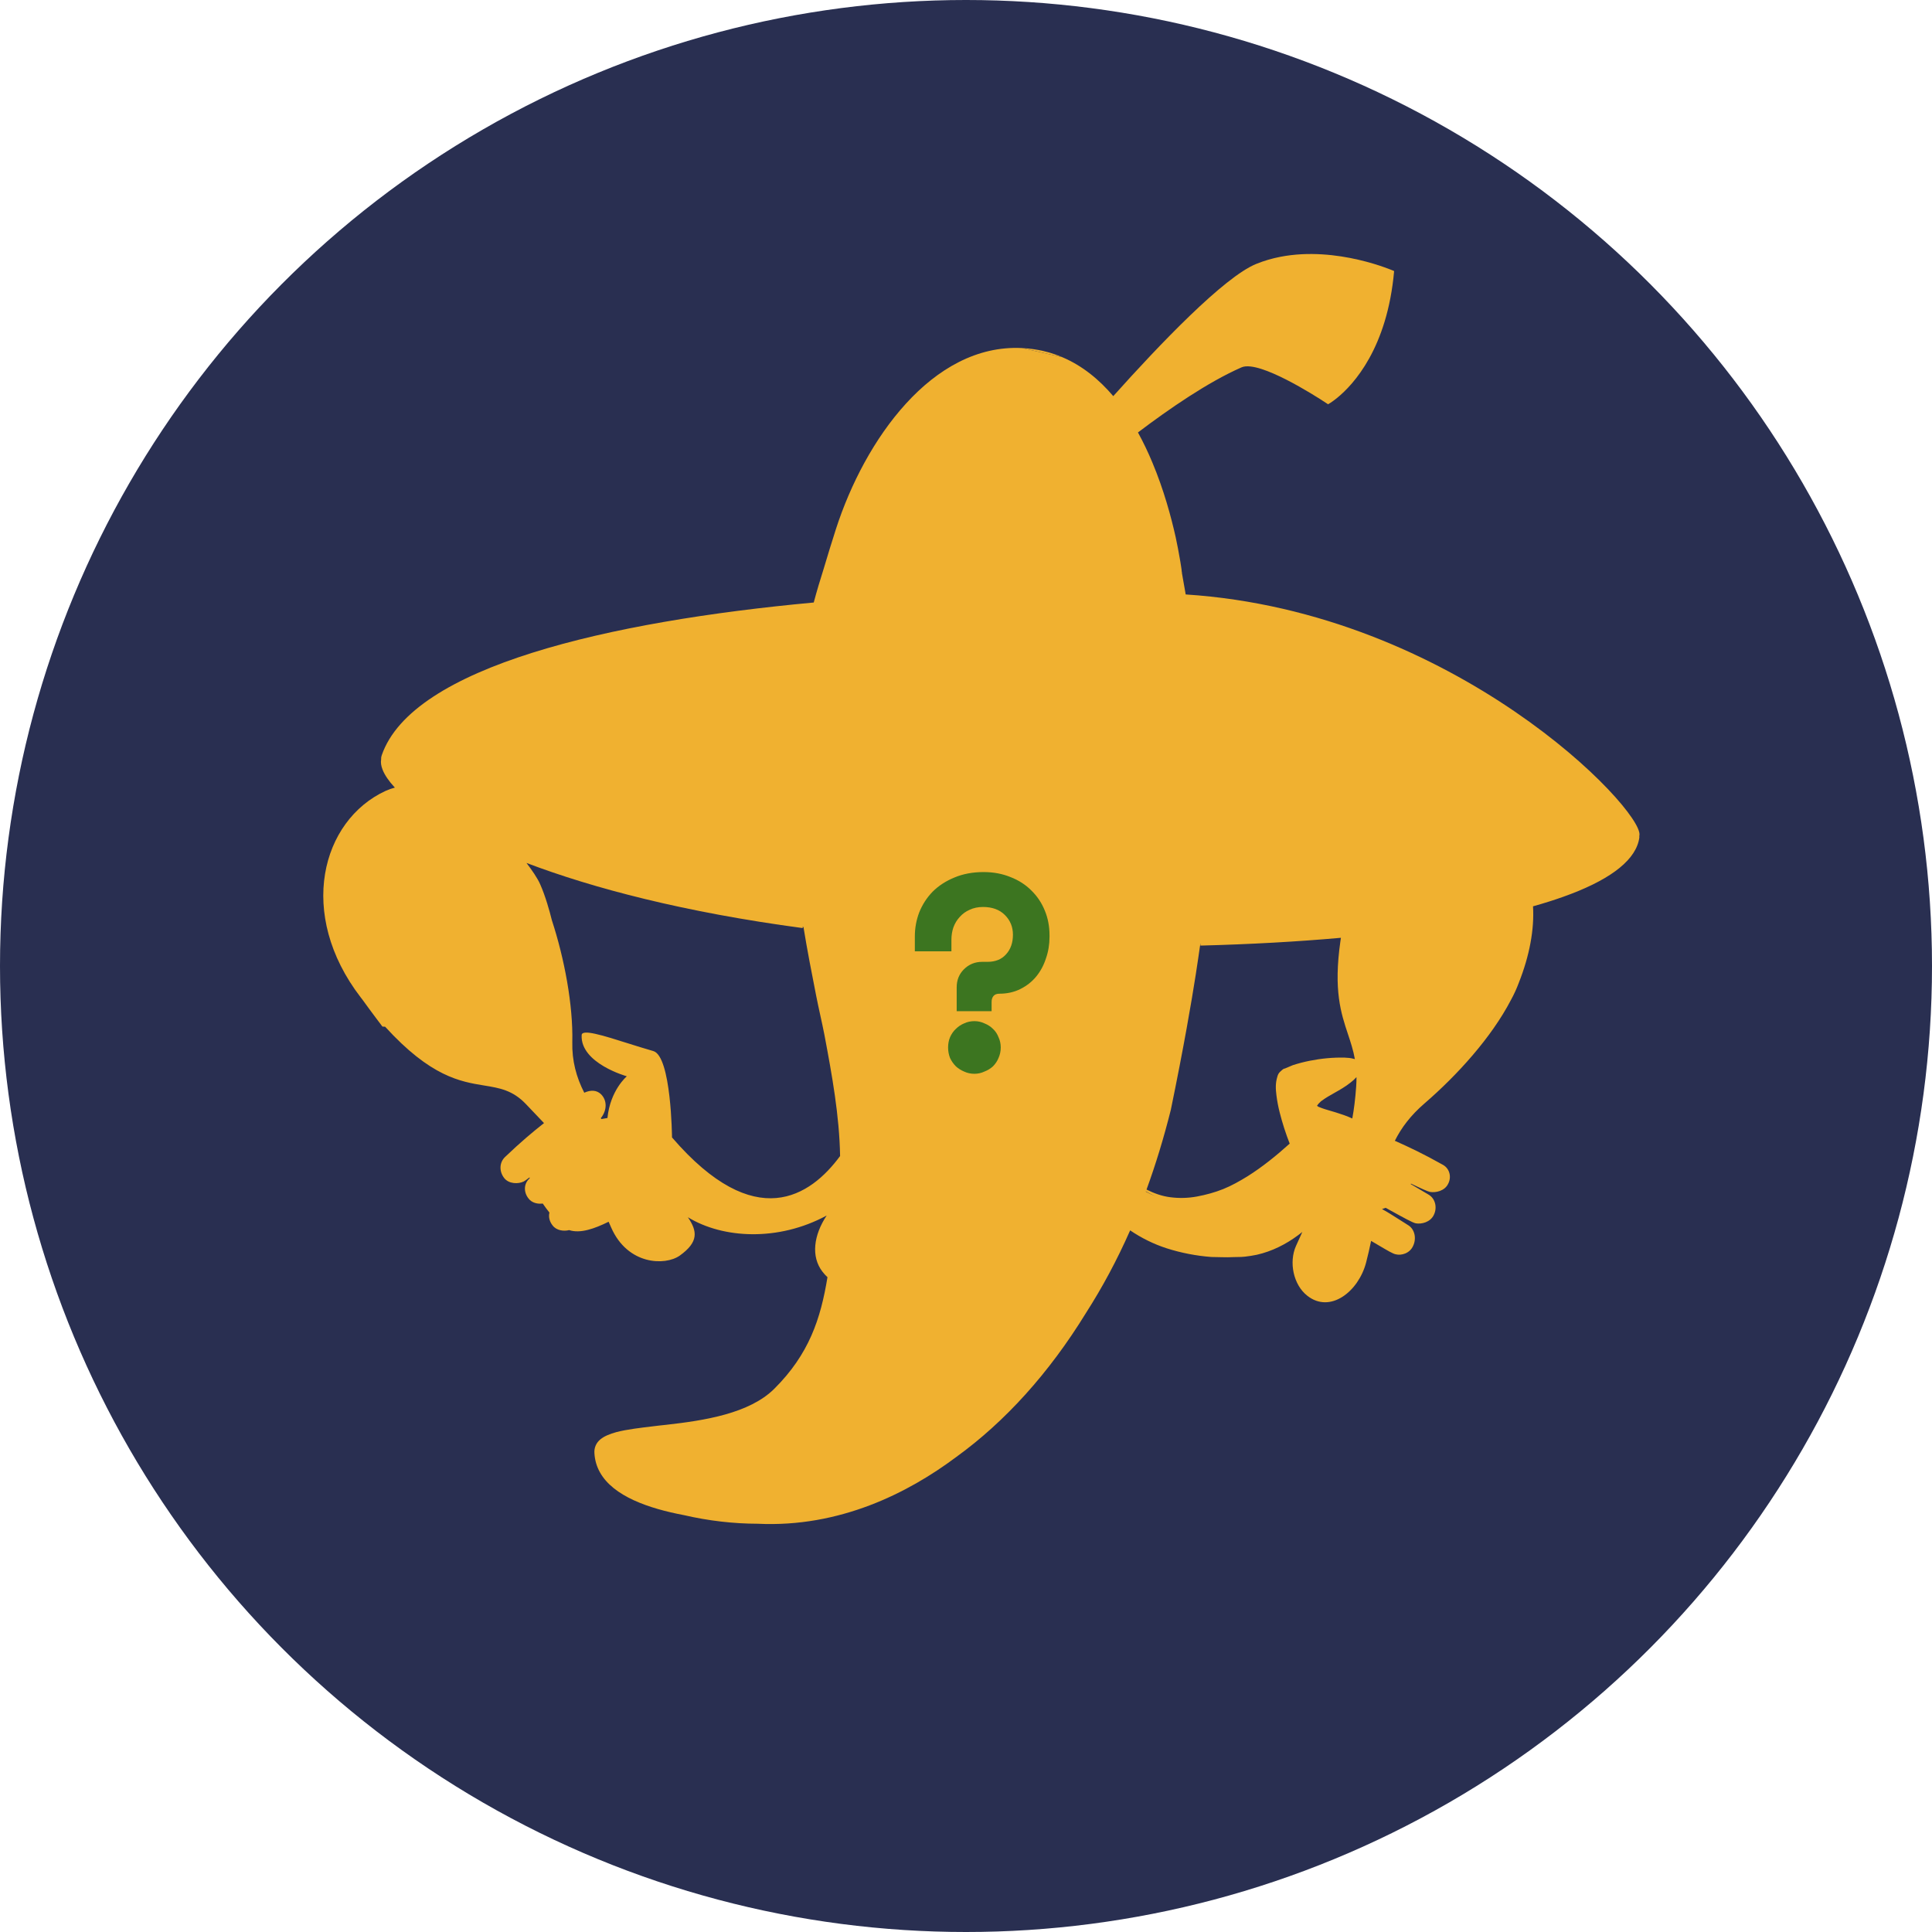 <svg width="251" height="251" viewBox="0 0 251 251" fill="none" xmlns="http://www.w3.org/2000/svg">
<circle cx="125.5" cy="125.5" r="125.5" fill="#292F51"/>
<path fill-rule="evenodd" clip-rule="evenodd" d="M163.21 34.286C164.235 33.87 165.28 33.571 166.326 33.367C173.727 31.921 181.121 35.215 181.121 35.215C180.233 45.223 175.851 49.954 173.716 51.694C173.004 52.273 172.542 52.521 172.542 52.521C172.542 52.521 165.827 47.996 162.484 47.615C162.006 47.56 161.597 47.59 161.287 47.73C156.957 49.63 151.904 53.104 147.84 56.184C148.547 57.466 149.169 58.784 149.714 60.091C151.205 63.644 152.155 67.169 152.744 69.806C152.981 70.889 153.139 71.789 153.265 72.508C153.295 72.68 153.323 72.841 153.35 72.993C153.392 73.209 153.419 73.409 153.442 73.575C153.458 73.692 153.471 73.792 153.486 73.869C153.484 73.922 153.496 73.976 153.507 74.021C153.514 74.053 153.521 74.08 153.52 74.099L153.515 74.19C153.514 74.209 153.521 74.228 153.529 74.251C153.54 74.283 153.554 74.322 153.551 74.375C153.547 74.449 153.568 74.55 153.593 74.67L153.593 74.671C153.615 74.775 153.639 74.893 153.653 75.021C153.738 75.458 153.842 76.068 153.968 76.805L153.969 76.808L153.969 76.809L154.041 77.229C189.017 79.492 213.435 105.12 212.994 108.496C212.99 108.526 212.984 108.556 212.975 108.586C212.986 108.672 212.987 108.749 212.978 108.817C212.955 108.986 212.921 109.155 212.878 109.322C212.163 112.085 208.727 114.505 203.099 116.506C201.887 116.939 200.574 117.353 199.165 117.747C199.348 120.733 198.716 124.153 197.323 127.672C197.048 128.414 196.712 129.162 196.289 129.928C193.761 134.78 189.347 139.661 185.063 143.359C183.264 144.911 182.063 146.51 181.215 148.207C183.123 149.06 184.869 149.876 187.475 151.339C188.339 151.828 188.595 152.908 188.151 153.775C187.702 154.729 186.534 154.98 185.785 154.852C185.511 154.805 184.582 154.385 183.312 153.774C183.301 153.794 183.289 153.814 183.278 153.833C183.922 154.205 184.676 154.65 185.625 155.219C186.484 155.739 186.735 156.891 186.289 157.818C185.841 158.792 184.677 159.064 183.932 158.931C183.548 158.862 182.295 158.17 180.609 157.239L180.609 157.239L180.607 157.238L180.607 157.238C180.419 157.134 180.225 157.027 180.027 156.917C179.867 156.98 179.705 157.035 179.541 157.08C179.607 157.116 179.672 157.15 179.736 157.185C180.282 157.483 180.809 157.817 182.382 158.815L182.973 159.19C183.799 159.715 184.038 160.882 183.606 161.822C183.169 162.858 182.046 163.137 181.331 162.955C180.967 162.887 180.282 162.482 179.187 161.835C178.87 161.648 178.518 161.44 178.13 161.214C177.944 162.121 177.731 163.06 177.478 164.033C176.499 167.775 172.83 170.692 169.847 168.344C168.02 166.924 167.43 163.968 168.371 161.869C168.651 161.229 168.926 160.626 169.194 160.054C169.018 160.193 168.84 160.331 168.66 160.465C167.059 161.661 165.247 162.571 163.277 163.017C162.773 163.127 162.272 163.193 161.77 163.258C161.436 163.302 161.104 163.305 160.772 163.308C160.606 163.309 160.44 163.311 160.273 163.317H160.273C159.774 163.337 159.275 163.357 158.823 163.333C158.569 163.32 158.314 163.319 158.066 163.318C157.828 163.316 157.597 163.315 157.376 163.304C155.437 163.158 153.464 162.781 151.592 162.182C149.894 161.638 148.284 160.836 146.825 159.846C145.107 163.747 143.189 167.294 141.086 170.579C136.283 178.398 130.566 184.71 124.224 189.295C117.973 193.97 109.086 198.471 98.437 197.96C95.28 197.953 92.075 197.585 88.844 196.84C84.278 195.975 79.677 194.397 77.939 191.273C77.529 190.537 77.278 189.714 77.225 188.795C77.172 188.059 77.475 187.433 77.995 187.001C78.515 186.569 79.254 186.287 80.08 186.055C81.417 185.706 83.197 185.495 85.121 185.267L85.178 185.26C85.348 185.24 85.518 185.22 85.69 185.199C85.826 185.183 85.974 185.168 86.122 185.153C86.27 185.138 86.418 185.122 86.554 185.107C89.058 184.824 91.746 184.459 94.226 183.762C96.705 183.065 98.975 182.037 100.596 180.424C105.109 175.932 106.621 171.338 107.503 165.927C107.289 165.736 107.07 165.497 106.845 165.204C105.343 163.256 105.703 160.47 107.399 157.918C101.109 161.322 93.902 160.917 89.366 158.139C90.602 159.94 90.795 161.35 88.303 163.131C86.401 164.463 81.544 164.349 79.407 159.487C79.291 159.225 79.179 158.971 79.07 158.725C77.22 159.638 75.383 160.284 73.944 159.811C73.244 159.989 72.291 159.874 71.789 159.201C71.388 158.7 71.243 158.087 71.381 157.533C71.082 157.161 70.79 156.768 70.512 156.36C69.859 156.446 69.086 156.282 68.652 155.689C68.02 154.884 68.031 153.794 68.784 153.106L68.821 153.072C68.809 153.037 68.798 153.002 68.786 152.967C68.423 153.249 68.163 153.436 68.038 153.497C67.331 153.845 66.09 153.828 65.487 153.029C64.841 152.18 64.854 151.028 65.627 150.301C67.668 148.353 69.147 147.117 70.676 145.908C69.998 145.203 69.229 144.4 68.344 143.458C66.612 141.632 64.918 141.355 62.899 141.025C59.809 140.52 55.955 139.89 50.032 133.386C49.812 133.382 49.685 133.371 49.685 133.371C49.685 133.371 48.173 131.379 47.096 129.88C47.015 129.776 46.933 129.671 46.852 129.565C38.55 118.754 41.739 106.602 50.101 102.746C50.488 102.57 50.888 102.43 51.299 102.325C50.509 101.477 49.983 100.697 49.711 100.011C49.512 99.515 49.448 99.066 49.515 98.675C49.502 98.488 49.528 98.303 49.593 98.122C53.553 86.609 79.098 80.737 105.718 78.276C106.111 76.796 106.549 75.35 107.02 73.859C107.509 72.192 108.039 70.506 108.604 68.726C110.485 62.909 113.596 56.926 117.718 52.417C121.792 47.951 126.925 44.916 132.792 45.22L138.008 46.404C140.618 47.513 142.805 49.311 144.632 51.465C150.658 44.735 159.027 35.983 163.21 34.286ZM155.955 122.849C162.453 122.68 168.569 122.338 174.209 121.836C174.186 121.981 174.164 122.127 174.143 122.274C173.229 128.66 174.217 131.631 175.121 134.348C175.473 135.408 175.813 136.43 176.022 137.6C175.979 137.588 175.935 137.576 175.89 137.564L175.851 137.554C175.449 137.442 175.088 137.423 174.681 137.402C173.144 137.368 171.642 137.518 170.178 137.808C169.446 137.952 168.712 138.142 167.975 138.378C167.79 138.46 167.617 138.531 167.443 138.602C167.27 138.673 167.097 138.743 166.911 138.825C166.821 138.82 166.681 138.905 166.586 138.991L166.301 139.25C166.111 139.423 166.009 139.646 165.952 139.871C165.682 140.725 165.733 141.503 165.829 142.284C165.925 143.066 166.069 143.804 166.257 144.544C166.609 145.923 167.04 147.267 167.553 148.575C165.818 150.139 164.003 151.607 162.077 152.819C161.048 153.45 160.022 154.036 158.913 154.481C157.804 154.926 156.656 155.231 155.513 155.446C154.37 155.66 153.191 155.691 152.022 155.539C150.952 155.4 149.931 155.034 148.954 154.545C150.127 151.332 151.182 147.891 152.112 144.18C155.513 127.672 156.047 121.06 155.955 122.849ZM175.467 140.639C175.735 140.433 175.997 140.2 176.232 139.935C176.234 140.323 176.22 140.731 176.19 141.162C176.079 142.744 175.91 144.102 175.687 145.31C174.974 144.983 174.234 144.734 173.504 144.509C173.298 144.446 173.092 144.386 172.888 144.327L172.887 144.327L172.887 144.327C172.385 144.181 171.895 144.04 171.454 143.855C171.276 143.8 171.145 143.702 171.102 143.654C171.122 143.636 171.15 143.595 171.184 143.547C171.231 143.479 171.289 143.397 171.344 143.347C171.394 143.302 171.438 143.257 171.48 143.213C171.559 143.132 171.633 143.056 171.724 143.001C172.214 142.634 172.775 142.318 173.357 141.99C174.061 141.593 174.795 141.179 175.467 140.639ZM150.104 155.4C149.678 155.218 149.267 155.008 148.869 154.778L148.855 154.817C149.252 155.036 149.669 155.232 150.104 155.4ZM78.139 145.382C78.11 145.345 78.081 145.308 78.053 145.271C78.869 144.267 78.903 142.979 78.088 142.164C77.515 141.606 76.741 141.583 75.906 141.962C74.888 139.978 74.294 137.834 74.353 135.374C74.463 130.572 73.331 124.545 71.696 119.551C71.39 118.321 70.865 116.438 70.195 114.921C69.854 114.106 69.065 112.985 68.398 112.111C77.066 115.404 88.903 118.516 104.294 120.574L104.274 120.411L104.385 120.439C104.878 123.479 105.472 126.51 106.038 129.38C106.181 130.121 106.375 131.007 106.569 131.894L106.569 131.895C106.763 132.781 106.956 133.667 107.1 134.408C108.098 139.699 109.055 144.961 109.142 150.189C105.312 155.392 98.13 160.336 87.306 147.773C87.306 147.773 87.217 137.218 84.875 136.551C83.742 136.226 82.587 135.862 81.494 135.518L81.494 135.518C78.285 134.507 75.609 133.664 75.567 134.476C75.38 138.15 81.436 139.828 81.436 139.828C81.436 139.828 79.282 141.626 78.918 145.246C78.918 145.246 78.624 145.294 78.139 145.382Z" fill="#F0B130"/>
<path d="M138.008 46.404L132.802 45.221L132.817 45.221L132.841 45.223C134.724 45.321 136.442 45.738 138.008 46.404Z" fill="#F0B130"/>
<path d="M128.286 124.96C129.318 124.96 130.122 124.636 130.698 123.988C131.298 123.34 131.598 122.488 131.598 121.432C131.598 120.424 131.25 119.572 130.554 118.876C129.858 118.18 128.91 117.832 127.71 117.832C127.062 117.832 126.486 117.952 125.982 118.192C125.478 118.408 125.046 118.72 124.686 119.128C124.326 119.512 124.05 119.968 123.858 120.496C123.69 121 123.606 121.528 123.606 122.08V123.592H118.854V121.648C118.854 120.568 119.046 119.524 119.43 118.516C119.838 117.508 120.414 116.62 121.158 115.852C121.926 115.084 122.862 114.472 123.966 114.016C125.094 113.536 126.366 113.296 127.782 113.296C129.054 113.296 130.218 113.512 131.274 113.944C132.33 114.352 133.23 114.928 133.974 115.672C134.742 116.416 135.33 117.292 135.738 118.3C136.146 119.284 136.35 120.352 136.35 121.504V121.72C136.35 122.704 136.194 123.64 135.882 124.528C135.594 125.416 135.174 126.196 134.622 126.868C134.07 127.54 133.386 128.08 132.57 128.488C131.754 128.896 130.842 129.1 129.834 129.1C129.498 129.1 129.246 129.196 129.078 129.388C128.91 129.58 128.826 129.844 128.826 130.18V131.368H124.29V128.272C124.29 127.336 124.602 126.556 125.226 125.932C125.874 125.284 126.666 124.96 127.602 124.96H128.286ZM130.014 136.084C130.014 136.564 129.918 137.02 129.726 137.452C129.558 137.86 129.318 138.22 129.006 138.532C128.694 138.82 128.322 139.048 127.89 139.216C127.482 139.408 127.05 139.504 126.594 139.504C126.114 139.504 125.67 139.408 125.262 139.216C124.854 139.048 124.494 138.82 124.182 138.532C123.87 138.22 123.618 137.86 123.426 137.452C123.258 137.02 123.174 136.564 123.174 136.084C123.174 135.604 123.258 135.16 123.426 134.752C123.618 134.32 123.87 133.96 124.182 133.672C124.494 133.36 124.854 133.12 125.262 132.952C125.67 132.76 126.114 132.664 126.594 132.664C127.05 132.664 127.482 132.76 127.89 132.952C128.322 133.12 128.694 133.36 129.006 133.672C129.318 133.96 129.558 134.32 129.726 134.752C129.918 135.16 130.014 135.604 130.014 136.084Z" fill="#3C7520"/>
</svg>
